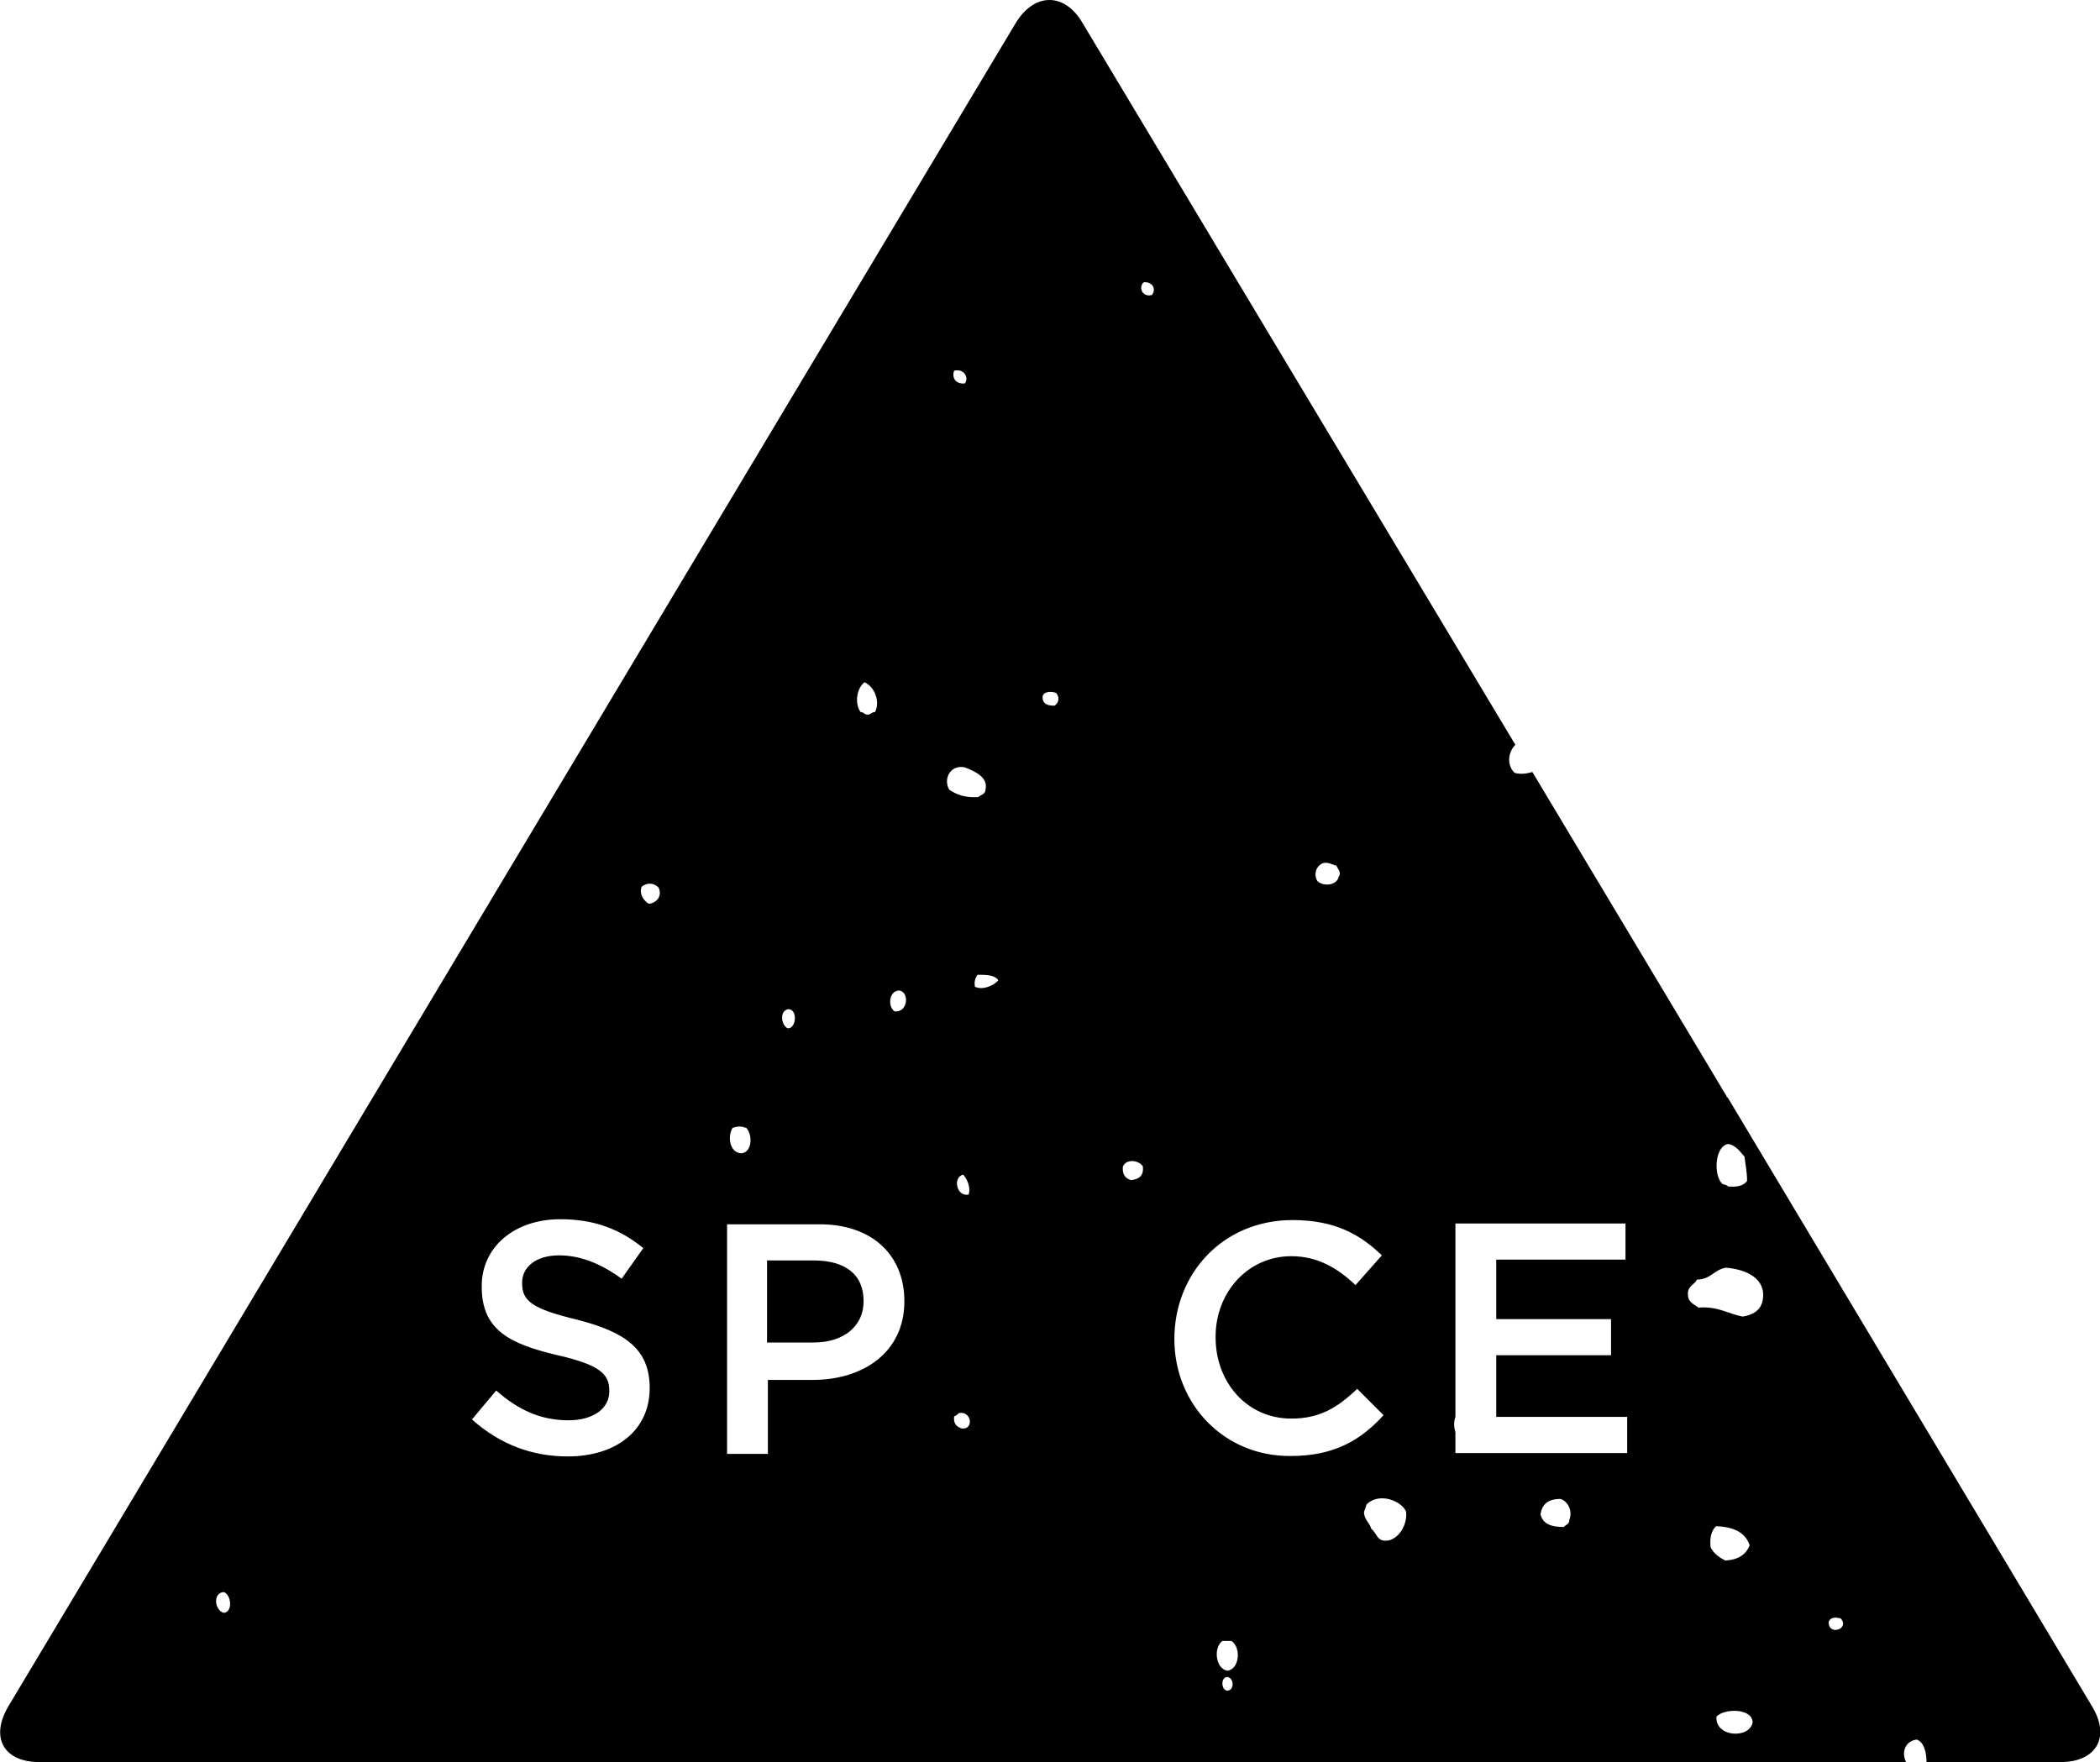 <?xml version="1.0" encoding="utf-8"?>
<!-- Generator: Adobe Illustrator 18.1.0, SVG Export Plug-In . SVG Version: 6.00 Build 0)  -->
<!DOCTYPE svg PUBLIC "-//W3C//DTD SVG 1.1//EN" "http://www.w3.org/Graphics/SVG/1.1/DTD/svg11.dtd">
<svg version="1.1" id="Layer_1" xmlns="http://www.w3.org/2000/svg" xmlns:xlink="http://www.w3.org/1999/xlink" x="0px" y="0px"
	 viewBox="62.7 164.3 493.9 414.5" enable-background="new 62.7 164.3 493.9 414.5" xml:space="preserve">
<path d="M554.8,565.8L469,422.4c0,0,0,0-0.2,0v-0.2l0,0l-45.7-76.3c-1.3,0.4-2.8,0.6-4.2,0.2c-1.9-1.9-1.5-4.9,0.2-6.6L317.3,169.7
	c-4.2-7.2-11.3-7.2-15.7,0L64.6,565.8c-4.2,7.2-1.1,13,7.4,13h439c-1.1-2.1-0.4-4.9,2.5-5.3c1.7,0.6,2.3,3,2.3,5.3h31.5
	C555.7,578.8,559.1,573,554.8,565.8z M287.1,251.5c2.3-0.6,3.6,1.7,2.5,3C287.5,254.7,286.5,253.2,287.1,251.5z M266,324.8
	c2.3,0.9,3.8,4.5,2.5,7c-0.9,0-0.9,0.6-1.7,0.6c-0.9,0-0.9-0.6-1.7-0.6C263.7,329.9,264.1,326.3,266,324.8z M248,401.7
	c2.3-0.2,2.1,4.5,0,4.5C246.5,405.6,245.9,402.2,248,401.7z M235,429.6c1.3-0.4,1.9-0.4,3.2,0c1.5,1.5,1.5,5.7-1.1,6
	C234.2,435.5,233.8,431.5,235,429.6z M115.4,543.7c-2.1-0.4-2.8-4.5-0.2-4.9C116.9,539,117.7,543.3,115.4,543.7z M215.5,490.8
	c0,10-7.9,16.1-19.3,16.1c-8.3,0-15.9-2.8-22.5-8.7l5.7-6.8c5.1,4.5,10.4,7,17,7c5.9,0,9.6-2.8,9.6-6.8v-0.2c0-3.8-2.1-6-12.1-8.3
	C182.3,480.4,176,477,176,467v-0.2c0-9.1,7.6-15.7,18.5-15.7c7.9,0,14,2.3,19.5,6.8l-5.1,7.2c-4.9-3.6-9.8-5.5-14.7-5.5
	c-5.5,0-8.7,2.8-8.7,6.4v0.2c0,4.2,2.5,6,12.8,8.5C209.7,477.6,215.5,481.6,215.5,490.8L215.5,490.8z M215.3,376.9
	c-1.3-0.8-2.3-2.3-1.7-4c1.3-1.1,3-0.9,4,0.2C218.5,375,217.2,376.7,215.3,376.9z M275.4,470.4c0,12.1-9.8,18.5-21.5,18.5h-10.6
	v17.4h-9.6v-54H255C267.5,452.1,275.4,459.3,275.4,470.4L275.4,470.4z M273.1,402.2c-1.7-1.1-1.3-4.9,1.1-4.9
	C276.7,397.7,276.2,402.6,273.1,402.2z M289.6,344.8c2.3,0.9,5.5,2.3,4.9,5.1c0,1.3-1.1,1.3-1.7,1.9c-3.2,0.2-5.1-0.6-6.8-1.7
	C284.5,347.8,286,344.1,289.6,344.8z M290.5,445.3c-2.8,0.6-3.8-4-1.3-4.7C290.1,441.5,291.1,443.6,290.5,445.3z M288.8,500.3
	c-1.1-0.4-1.9-1.1-1.7-2.8c0.4-0.2,0.8-0.4,1.1-0.8C291.3,496.1,291.8,500.8,288.8,500.3z M292,396.4c-0.2-1.1,0-1.9,0.6-2.8
	c2.1,0,4,0,4.9,1.3C296.4,396.2,293.7,397.3,292,396.4z M310.7,330.3c-1.7,0-2.8-0.4-2.8-2.1c0.2-1.3,2.1-1.3,3.2-0.9
	C312,328.4,311.7,329.7,310.7,330.3z M469.2,433.4c1.9,0.4,2.8,1.9,3.8,3c0.2,1.9,0.6,3.6,0.6,5.7c-0.8,1.1-2.3,1.5-4.5,1.3
	c-0.2-0.4-0.9-0.4-1.3-0.6C465.6,440.8,466,433.8,469.2,433.4z M374,367.3c1.3-0.2,1.9,0.4,3,0.6c0.2,0.6,1.3,1.7,0.6,2.5
	c-0.4,2.3-3.8,2.5-5.1,1.1C371.5,369.7,372.5,367.7,374,367.3z M328.7,441.9c-1.3-0.4-2.1-1.3-1.9-3.2c0.8-1.9,3.8-1.5,4.7,0
	C331.7,440.8,330.7,441.7,328.7,441.9z M333.6,233.7c-2.3,0.6-3.2-1.9-1.9-3C333.8,230.5,334.7,232.4,333.6,233.7z M351.3,562
	c-1.5-0.2-1.5-3.4,0.2-3.2C353,559.2,353,562,351.3,562z M351.3,557.3c-2.8-0.6-3.2-5.5-1.1-7h2.1
	C354.7,551.8,354.2,557.1,351.3,557.3z M338.9,479.3L338.9,479.3c0-15.5,11.5-28,27.8-28c10,0,15.9,3.4,21,8.3l-6.2,7
	c-4.2-4-8.9-6.8-15.1-6.8c-10.2,0-17.8,8.5-17.8,18.9v0.2c0,10.6,7.4,19.1,17.8,19.1c6.6,0,10.8-2.5,15.5-7l6.2,6.2
	c-5.5,6-11.7,9.6-21.9,9.6C350.6,506.9,338.9,494.6,338.9,479.3z M388.2,526.7c-1.7-0.2-1.7-1.7-3-2.8c-0.4-1.5-1.7-2.1-1.7-4
	c0.2-0.4,0.4-1.1,0.6-1.7c3-3,8.3-0.8,9.3,1.7C393.8,523.5,391,527.1,388.2,526.7z M431.8,521.8c0,1.1-0.8,1.1-1.3,1.7
	c-2.8,0-4.9-0.6-5.5-3c0.4-2.3,1.7-3.6,4.7-3.6C431.2,517.3,432.7,519.5,431.8,521.8z M445.4,506.1H405v-4.9c-0.4-1.3-0.4-2.5,0-3.6
	v-45.5H445v8.5h-30.4v14h27v8.5h-27v14.5h30.8V506.1z M465,528.2c-0.2-2.3,0.2-3.8,1.3-4.9c4,0.2,6.8,1.3,7.9,4.5
	c-0.9,2.3-2.8,3.4-5.7,3.6C466.7,530.5,465.6,529.5,465,528.2z M466.4,568.1c1.7-1.9,8.3-2.1,8.5,1.3
	C474.3,573.4,466,573,466.4,568.1z M477.3,470c-0.4,2.5-2.3,3.6-4.7,4c-3.4-0.6-5.9-2.5-10.4-2.1c-1.1-0.8-2.5-1.3-2.5-3
	c-0.2-2.1,1.5-2.3,2.1-3.6c3.2,0,4-2.3,6.8-2.8C473.5,462.9,478.1,465.1,477.3,470z M492.8,545.8c0.4-1.1,1.5-1.1,2.8-0.8
	C497.9,547.5,492.6,549.2,492.8,545.8z M254.1,460.8h-11v19.3h11c7.2,0,11.7-4,11.7-9.6v-0.2C265.8,464,261.4,460.8,254.1,460.8z"/>
</svg>

